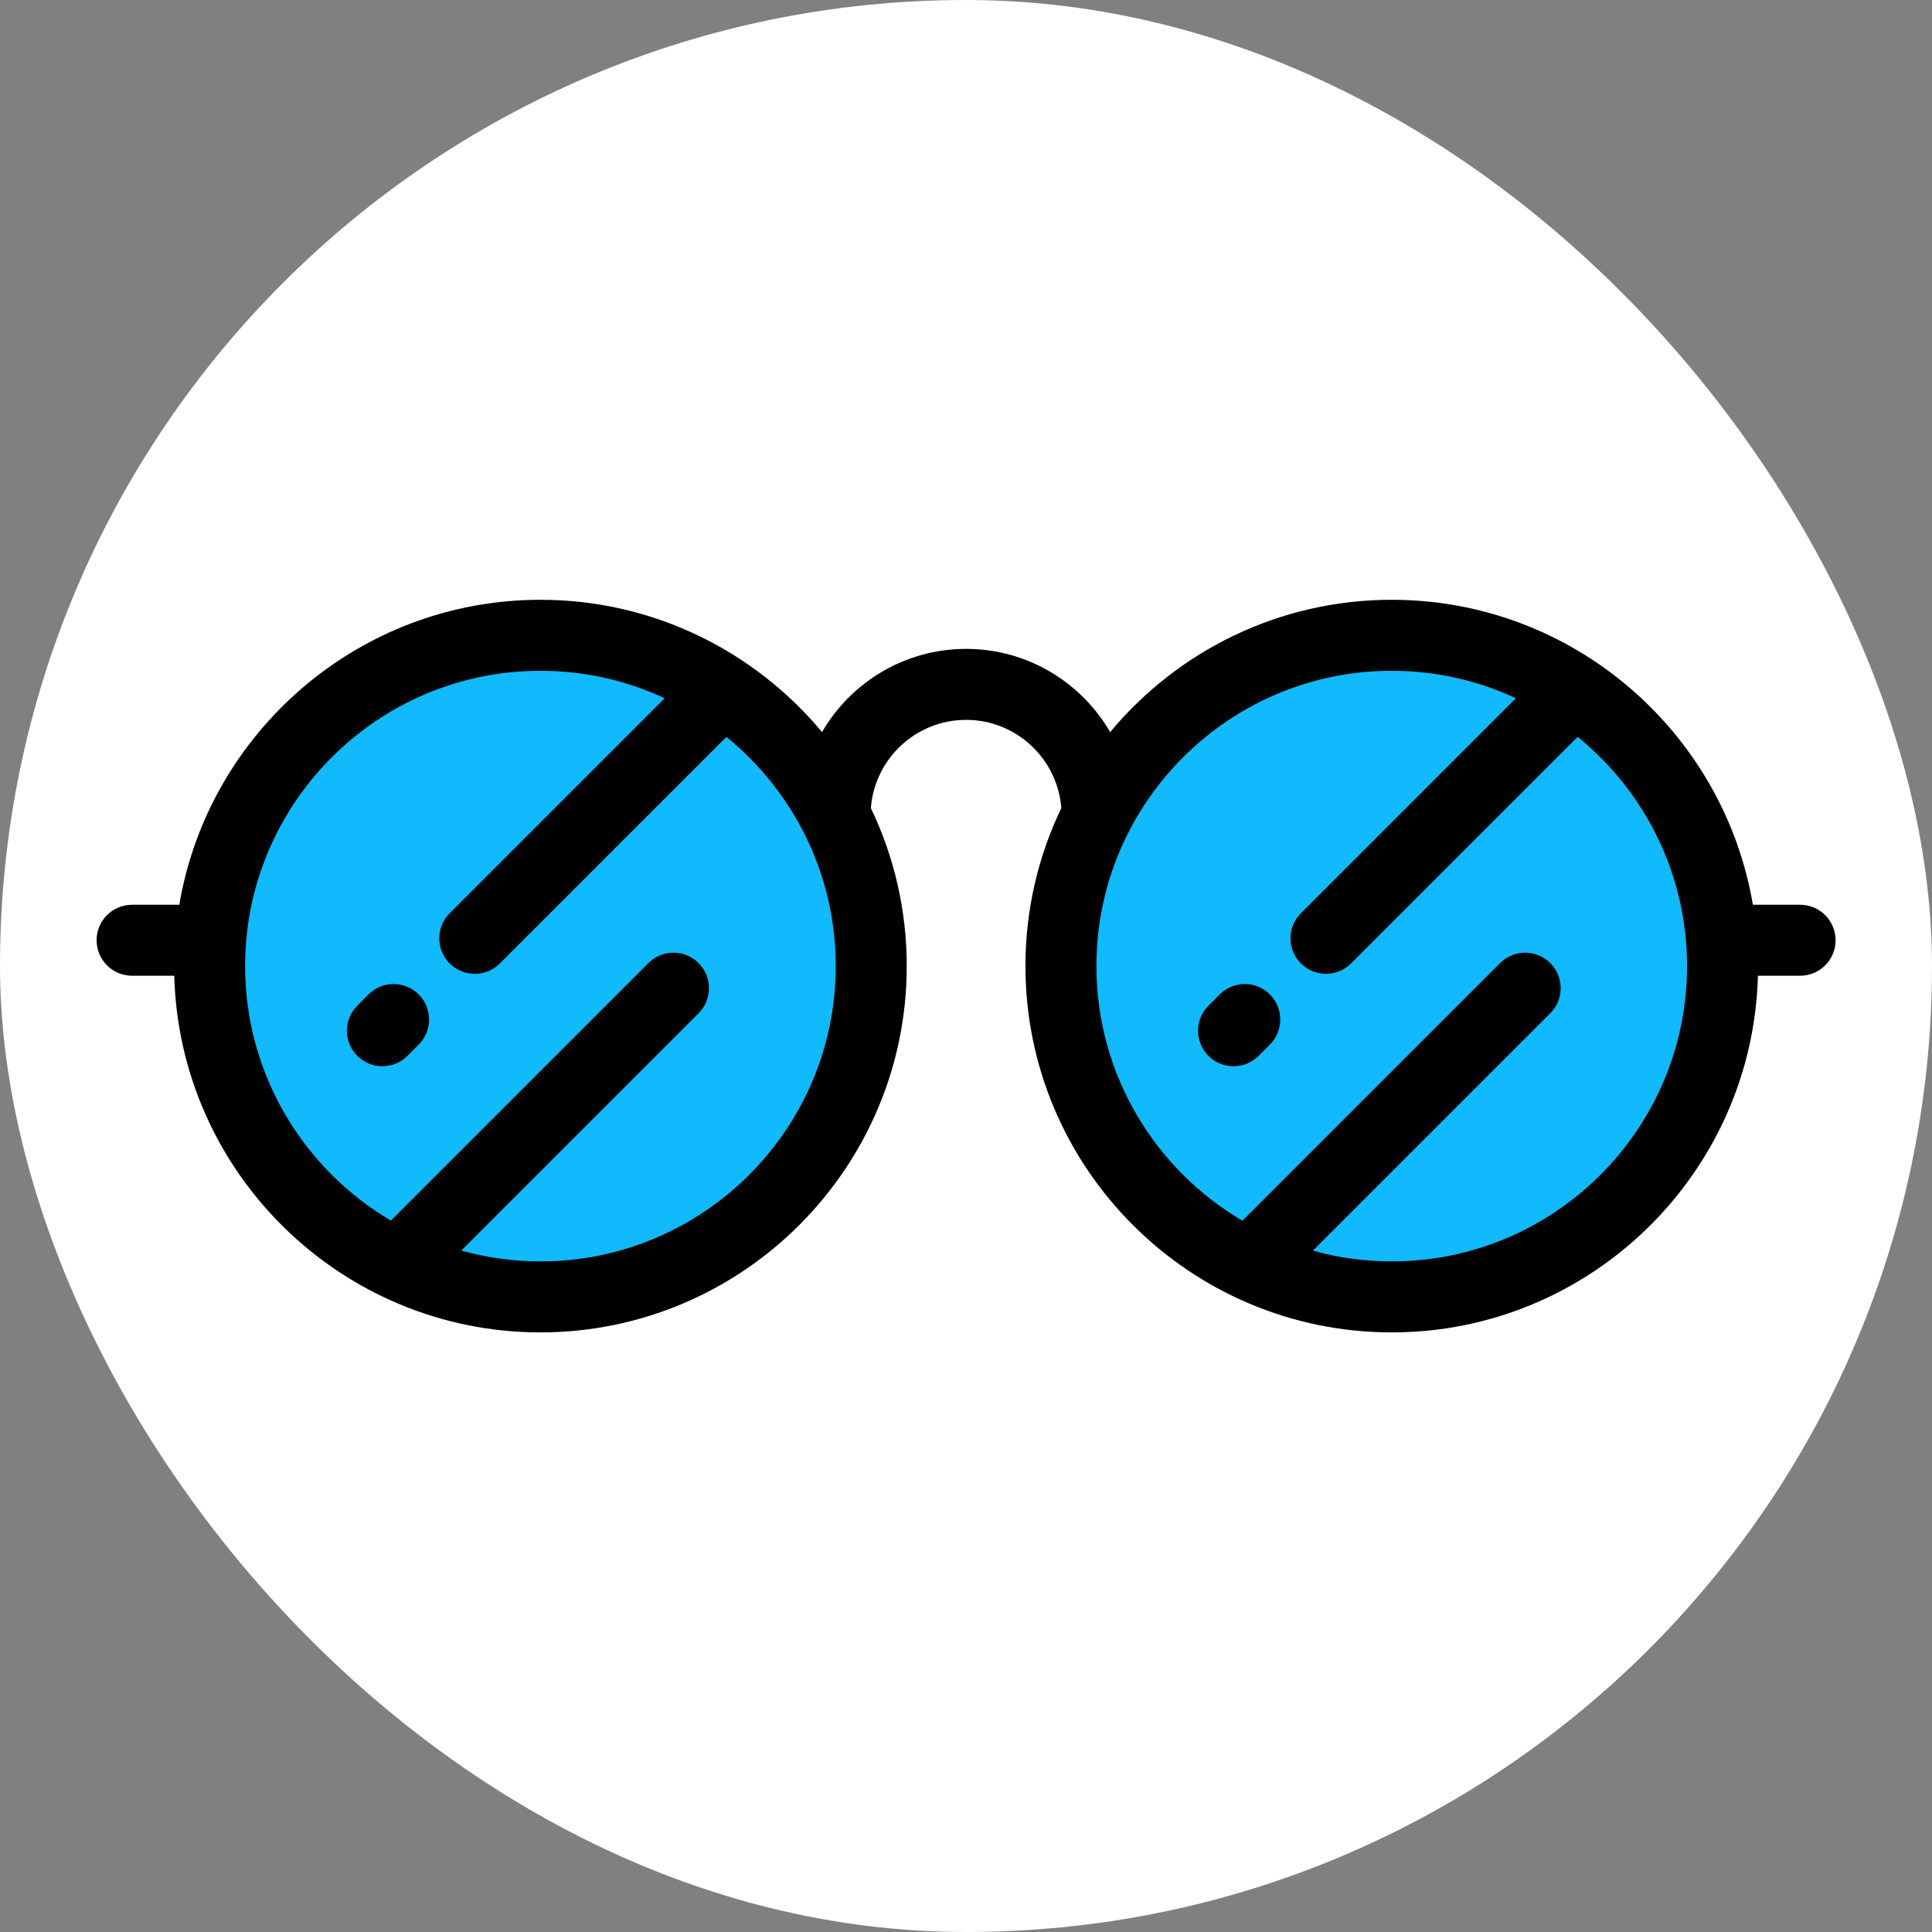<svg xmlns="http://www.w3.org/2000/svg" version="1.1" xmlns:xlink="http://www.w3.org/1999/xlink" xmlns:svgjs="http://svgjs.com/svgjs" width="1000" height="1000"><rect width="100%" height="100%" fill="#808080" stroke="none"/><rect width="1000" height="1000" rx="500" ry="500" fill="#ffffff"></rect><g transform="matrix(1.758,0,0,1.758,49.999,50)"><svg xmlns="http://www.w3.org/2000/svg" version="1.1" xmlns:xlink="http://www.w3.org/1999/xlink" xmlns:svgjs="http://svgjs.com/svgjs" width="512" height="512"><svg version="1.1" id="Layer_1" xmlns="http://www.w3.org/2000/svg" xmlns:xlink="http://www.w3.org/1999/xlink" x="0px" y="0px" viewBox="0 0 512 512" style="enable-background:new 0 0 512 512;" xml:space="preserve">
<g>
	<path style="fill:#10BAFC;" d="M228.077,256c0-53.793-43.606-97.4-97.4-97.4c-53.796,0-97.4,43.606-97.4,97.4
		s43.604,97.4,97.4,97.4C184.471,353.4,228.077,309.793,228.077,256z"></path>
	<path style="fill:#10BAFC;" d="M478.722,256c0-53.793-43.604-97.4-97.4-97.4c-53.793,0-97.4,43.606-97.4,97.4
		s43.606,97.4,97.4,97.4C435.118,353.4,478.722,309.793,478.722,256z"></path>
</g>
<path d="M80.056,264.346l-3.307,3.308c-4.079,4.081-4.079,10.697,0.002,14.777c2.041,2.04,4.714,3.059,7.387,3.059
	c2.675,0,5.35-1.021,7.39-3.062l3.307-3.308c4.079-4.081,4.079-10.697-0.002-14.777S84.136,260.264,80.056,264.346z"></path>
<path d="M330.662,264.346l-3.307,3.308c-4.079,4.081-4.079,10.697,0.002,14.777c2.041,2.04,4.714,3.059,7.387,3.059
	c2.675,0,5.35-1.021,7.389-3.062l3.307-3.308c4.079-4.081,4.079-10.697-0.002-14.777
	C341.358,260.263,334.742,260.264,330.662,264.346z"></path>
<path d="M501.551,237.942h-13.899c-8.618-50.901-53.013-89.791-106.329-89.791c-33.293,0-63.106,15.166-82.905,38.949
	c-8.493-14.628-24.32-24.491-42.418-24.491s-33.925,9.864-42.418,24.491c-19.799-23.783-49.613-38.949-82.905-38.949
	c-53.316,0-97.712,38.89-106.329,89.791H10.449C4.678,237.942,0,242.62,0,248.391c0,5.771,4.678,10.449,10.449,10.449h12.418
	c1.511,58.161,49.292,105.009,107.812,105.009c59.468,0,107.849-48.381,107.849-107.849c0-16.651-3.795-32.433-10.563-46.526
	c1.108-14.503,13.255-25.968,28.037-25.968s26.928,11.465,28.036,25.968c-6.767,14.094-10.563,29.875-10.563,46.526
	c0,59.468,48.381,107.849,107.849,107.849c58.518,0,106.301-46.848,107.812-105.009h12.417c5.771,0,10.449-4.678,10.449-10.449
	C512,242.62,507.322,237.942,501.551,237.942z M130.677,342.951c-8.073,0-15.883-1.13-23.305-3.198l69.867-69.866
	c4.08-4.08,4.081-10.697,0.001-14.777c-4.081-4.08-10.697-4.08-14.777,0l-75.822,75.82C60.985,315.794,43.727,287.882,43.727,256
	c0-47.945,39.006-86.951,86.951-86.951c13.062,0,25.451,2.913,36.578,8.096l-63.296,63.297c-4.08,4.08-4.08,10.697,0,14.777
	c2.041,2.041,4.715,3.061,7.388,3.061s5.349-1.021,7.388-3.061l66.697-66.698c19.625,15.956,32.194,40.273,32.194,67.48
	C217.628,303.945,178.622,342.951,130.677,342.951z M381.322,342.951c-8.04,0-15.821-1.12-23.217-3.172l69.893-69.892
	c4.08-4.08,4.081-10.697,0-14.777c-4.081-4.08-10.697-4.08-14.777,0l-75.864,75.863c-25.695-15.126-42.987-43.06-42.987-74.971
	c0-47.945,39.006-86.951,86.951-86.951c13.052,0,25.431,2.909,36.552,8.083l-63.307,63.308c-4.08,4.08-4.08,10.697,0,14.777
	c2.041,2.041,4.715,3.061,7.388,3.061c2.674,0,5.349-1.021,7.388-3.061l66.714-66.715c19.638,15.956,32.216,40.281,32.216,67.497
	C468.273,303.945,429.267,342.951,381.322,342.951z"></path>
<g>
</g>
<g>
</g>
<g>
</g>
<g>
</g>
<g>
</g>
<g>
</g>
<g>
</g>
<g>
</g>
<g>
</g>
<g>
</g>
<g>
</g>
<g>
</g>
<g>
</g>
<g>
</g>
<g>
</g>
</svg></svg></g></svg>